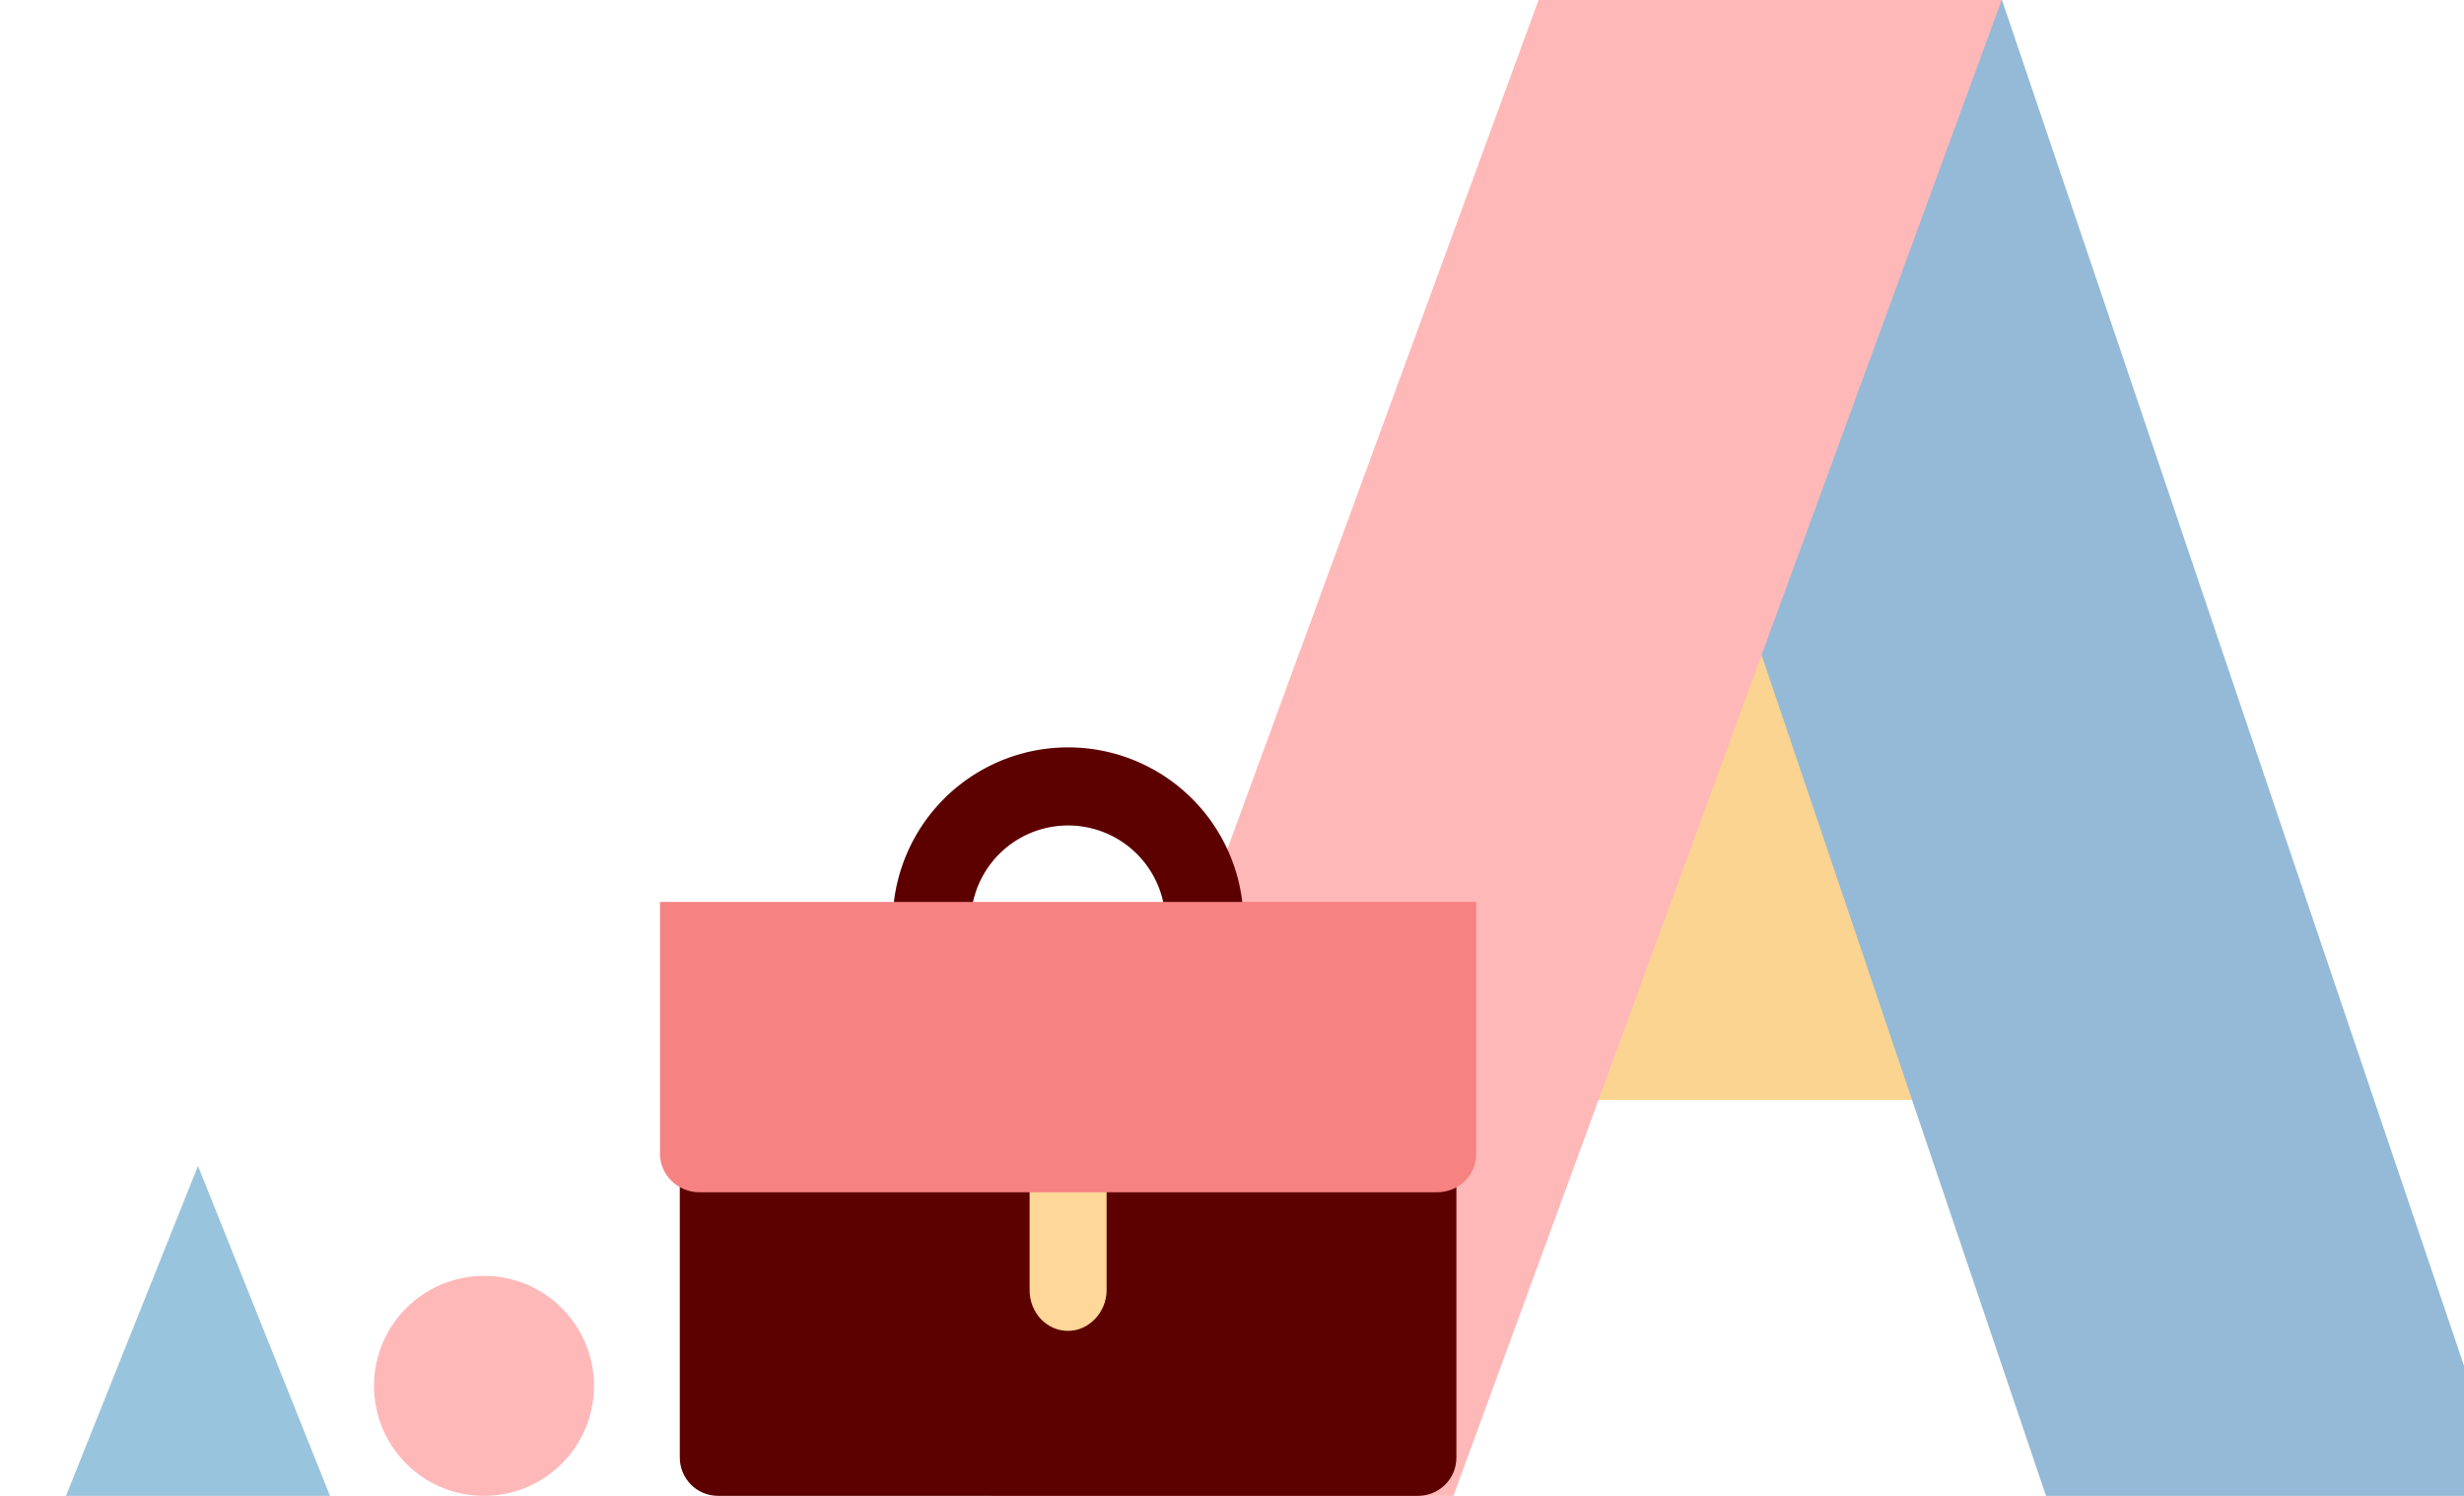 <svg width="224" height="136" fill="none" viewBox="0 0 224 136" aria-hidden="true"  focusable="false" role="img">
  <g class="c-area-card__shapes">
    <path fill="#99C4DD" d="m30 136-12-30-12 30h24Z"/>
    <circle cx="44" cy="126" r="10" fill="#FFB8B8"/>
  </g>
  <g class="c-area-card__letter-group">
    <path fill="#FBD492" d="M140 58h42v42h-42z"/>
    <path fill="#94BAD7" d="M182 0h-42l46 136h42L182 0Z"/>
  </g>

  <path class="c-area-card__letter-diagonal" fill="#ffb8b8" d="M143.9-11H186l-57.9 158H86l57.9-158Z"/>

  <!-- Briefcase -->
  <g class="c-area-card__briefcase">
    <path fill="#5C0000" d="M61.8 107.7h70.6v24.8c0 2-1.6 3.5-3.5 3.5H65.3c-2 0-3.5-1.6-3.5-3.5v-24.8Z"/>
    <path stroke="#5C0000" stroke-width="7.1" d="M109.5 83.9a12.4 12.4 0 0 0-24.8 0"/>
    <path fill="#FFD799" fill-rule="evenodd" d="M97 96.3c2 0 3.6 1.6 3.6 3.6v17.4c0 2-1.6 3.7-3.5 3.7-2 0-3.5-1.7-3.5-3.7V99.9c0-2 1.5-3.6 3.5-3.6Z" clip-rule="evenodd"/>
    <path fill="#F68282" d="M60 82h74.2v22.9c0 2-1.6 3.5-3.6 3.5h-67c-2 0-3.6-1.6-3.6-3.5v-23Z"/>
  </g>
</svg>
